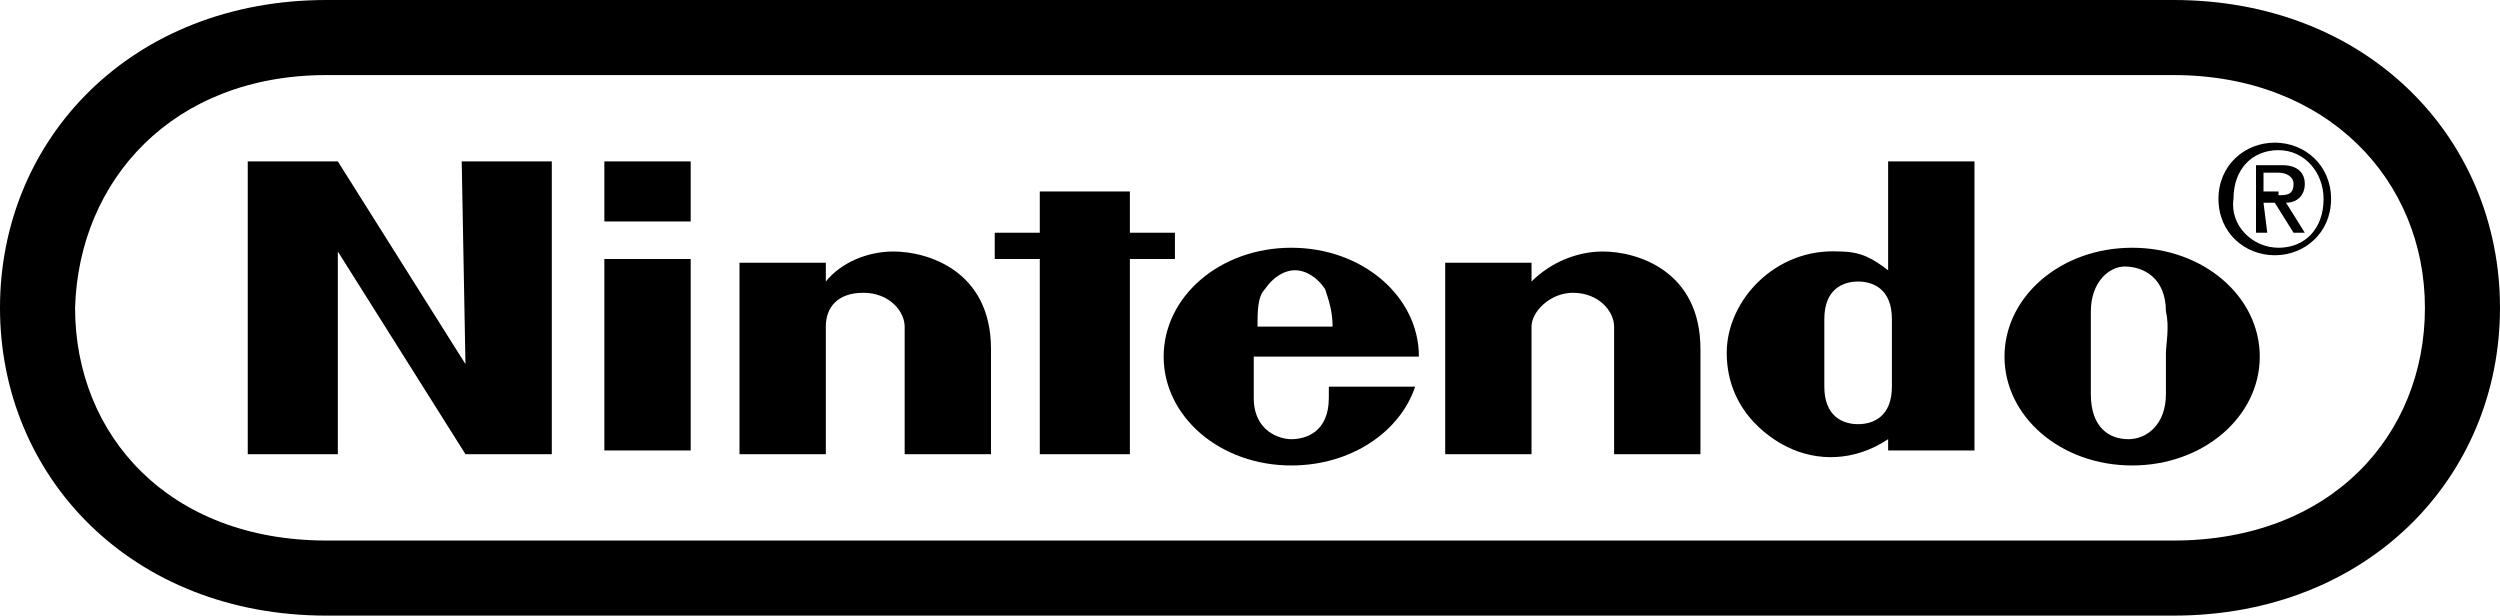 <svg xmlns="http://www.w3.org/2000/svg" xmlns:xlink="http://www.w3.org/1999/xlink" viewBox="0 0 66.6 16.4" enable-background="new 0 0 66.6 16.4"><style type="text/css">.st0{clip-path:url(#SVGID_2_);} .st1{clip-path:url(#SVGID_4_);} .st2{clip-path:url(#SVGID_6_);}</style><defs><path id="SVGID_1_" d="M0 0h66.6v16.4h-66.6z"/></defs><clipPath id="SVGID_2_"><use xlink:href="#SVGID_1_" overflow="visible"/></clipPath><path class="st0" d="M57.9 14.4h-49.2c-4.2 0-6.7-2.8-6.7-6.2.1-3.4 2.6-6.2 6.7-6.2h49.2c4.1 0 6.7 2.8 6.7 6.2s-2.5 6.2-6.7 6.2m0-14.4h-49.2c-5.2 0-8.7 3.7-8.7 8.2s3.5 8.2 8.7 8.2h49.2c5.2 0 8.7-3.7 8.7-8.2s-3.5-8.2-8.7-8.2"/><path d="M6.6 4.3h2.4l3.4 5.4-.1-5.4h2.4v7.8h-2.3l-3.4-5.4v5.4h-2.4v-7.8zm21.1.8h2.4v1.1h1.2v.7h-1.2v5.2h-2.4v-5.2h-1.2v-.7h1.2v-1.1zm-11.6 1.8h2.3v5.1h-2.3v-5.1zm0-2.6h2.3v1.6h-2.3v-1.6z"/><defs><path id="SVGID_3_" d="M0 0h66.6v16.4h-66.6z"/></defs><clipPath id="SVGID_4_"><use xlink:href="#SVGID_3_" overflow="visible"/></clipPath><path class="st1" d="M56.8 6.6c-1.9 0-3.4 1.3-3.4 2.9s1.5 2.9 3.4 2.9 3.4-1.3 3.4-2.9-1.5-2.9-3.4-2.9m.9 2.8v1.1c0 .8-.5 1.2-1 1.2s-1-.3-1-1.2v-2.2c0-.8.5-1.2.9-1.2.5 0 1.1.3 1.1 1.2.1.4 0 .9 0 1.1zm-7.3.1v-1c0-.8-.5-1-.9-1s-.9.2-.9 1v1.8c0 .8.5 1 .9 1s.9-.2.9-1v-.8zm-.1-5.2h2.3v7.7h-2.3v-.3c-.9.6-1.9.6-2.7.2-.2-.1-1.6-.8-1.6-2.5 0-1.4 1.3-2.8 3-2.7.6 0 .9.2 1.3.5v-2.9zm-26.5 2.4c.9 0 2.6.5 2.6 2.6v2.8h-2.3v-3.4c0-.4-.4-.9-1.1-.9s-1 .4-1 .9v3.4h-2.3v-5.1h2.3v.5c.4-.5 1.1-.8 1.8-.8m18.9 0c.9 0 2.6.5 2.6 2.6v2.8h-2.3v-3.4c0-.4-.4-.9-1.1-.9-.6 0-1.1.5-1.1.9v3.4h-2.3v-5.1h2.3v.5c.5-.5 1.2-.8 1.9-.8"/><defs><path id="SVGID_5_" d="M0 0h66.6v16.4h-66.6z"/></defs><clipPath id="SVGID_6_"><use xlink:href="#SVGID_5_" overflow="visible"/></clipPath><path class="st2" d="M35.4 10.3v.3c0 .9-.6 1.1-1 1.1-.3 0-1-.2-1-1.1v-1.1h4.4c0-1.6-1.5-2.9-3.4-2.9s-3.4 1.3-3.4 2.9 1.5 2.9 3.4 2.9c1.6 0 2.9-.9 3.3-2.1h-2.3zm-1.9-1.6c0-.4 0-.8.2-1 .2-.3.5-.5.8-.5s.6.2.8.5c.1.3.2.6.2 1h-2zm27.2-3.5c.2 0 .4 0 .4-.3 0-.2-.2-.3-.4-.3h-.4v.5h.4v.1zm-.3 1h-.3v-1.8h.7c.4 0 .6.2.6.5s-.2.5-.5.5l.5.8h-.3l-.5-.8h-.3l.1.8zm.3.4c.7 0 1.2-.5 1.2-1.3 0-.7-.5-1.3-1.2-1.3s-1.2.5-1.2 1.3c-.1.7.5 1.3 1.2 1.3m-1.6-1.3c0-.9.7-1.5 1.5-1.5s1.5.6 1.5 1.5-.7 1.5-1.5 1.5-1.5-.6-1.5-1.5"/></svg>